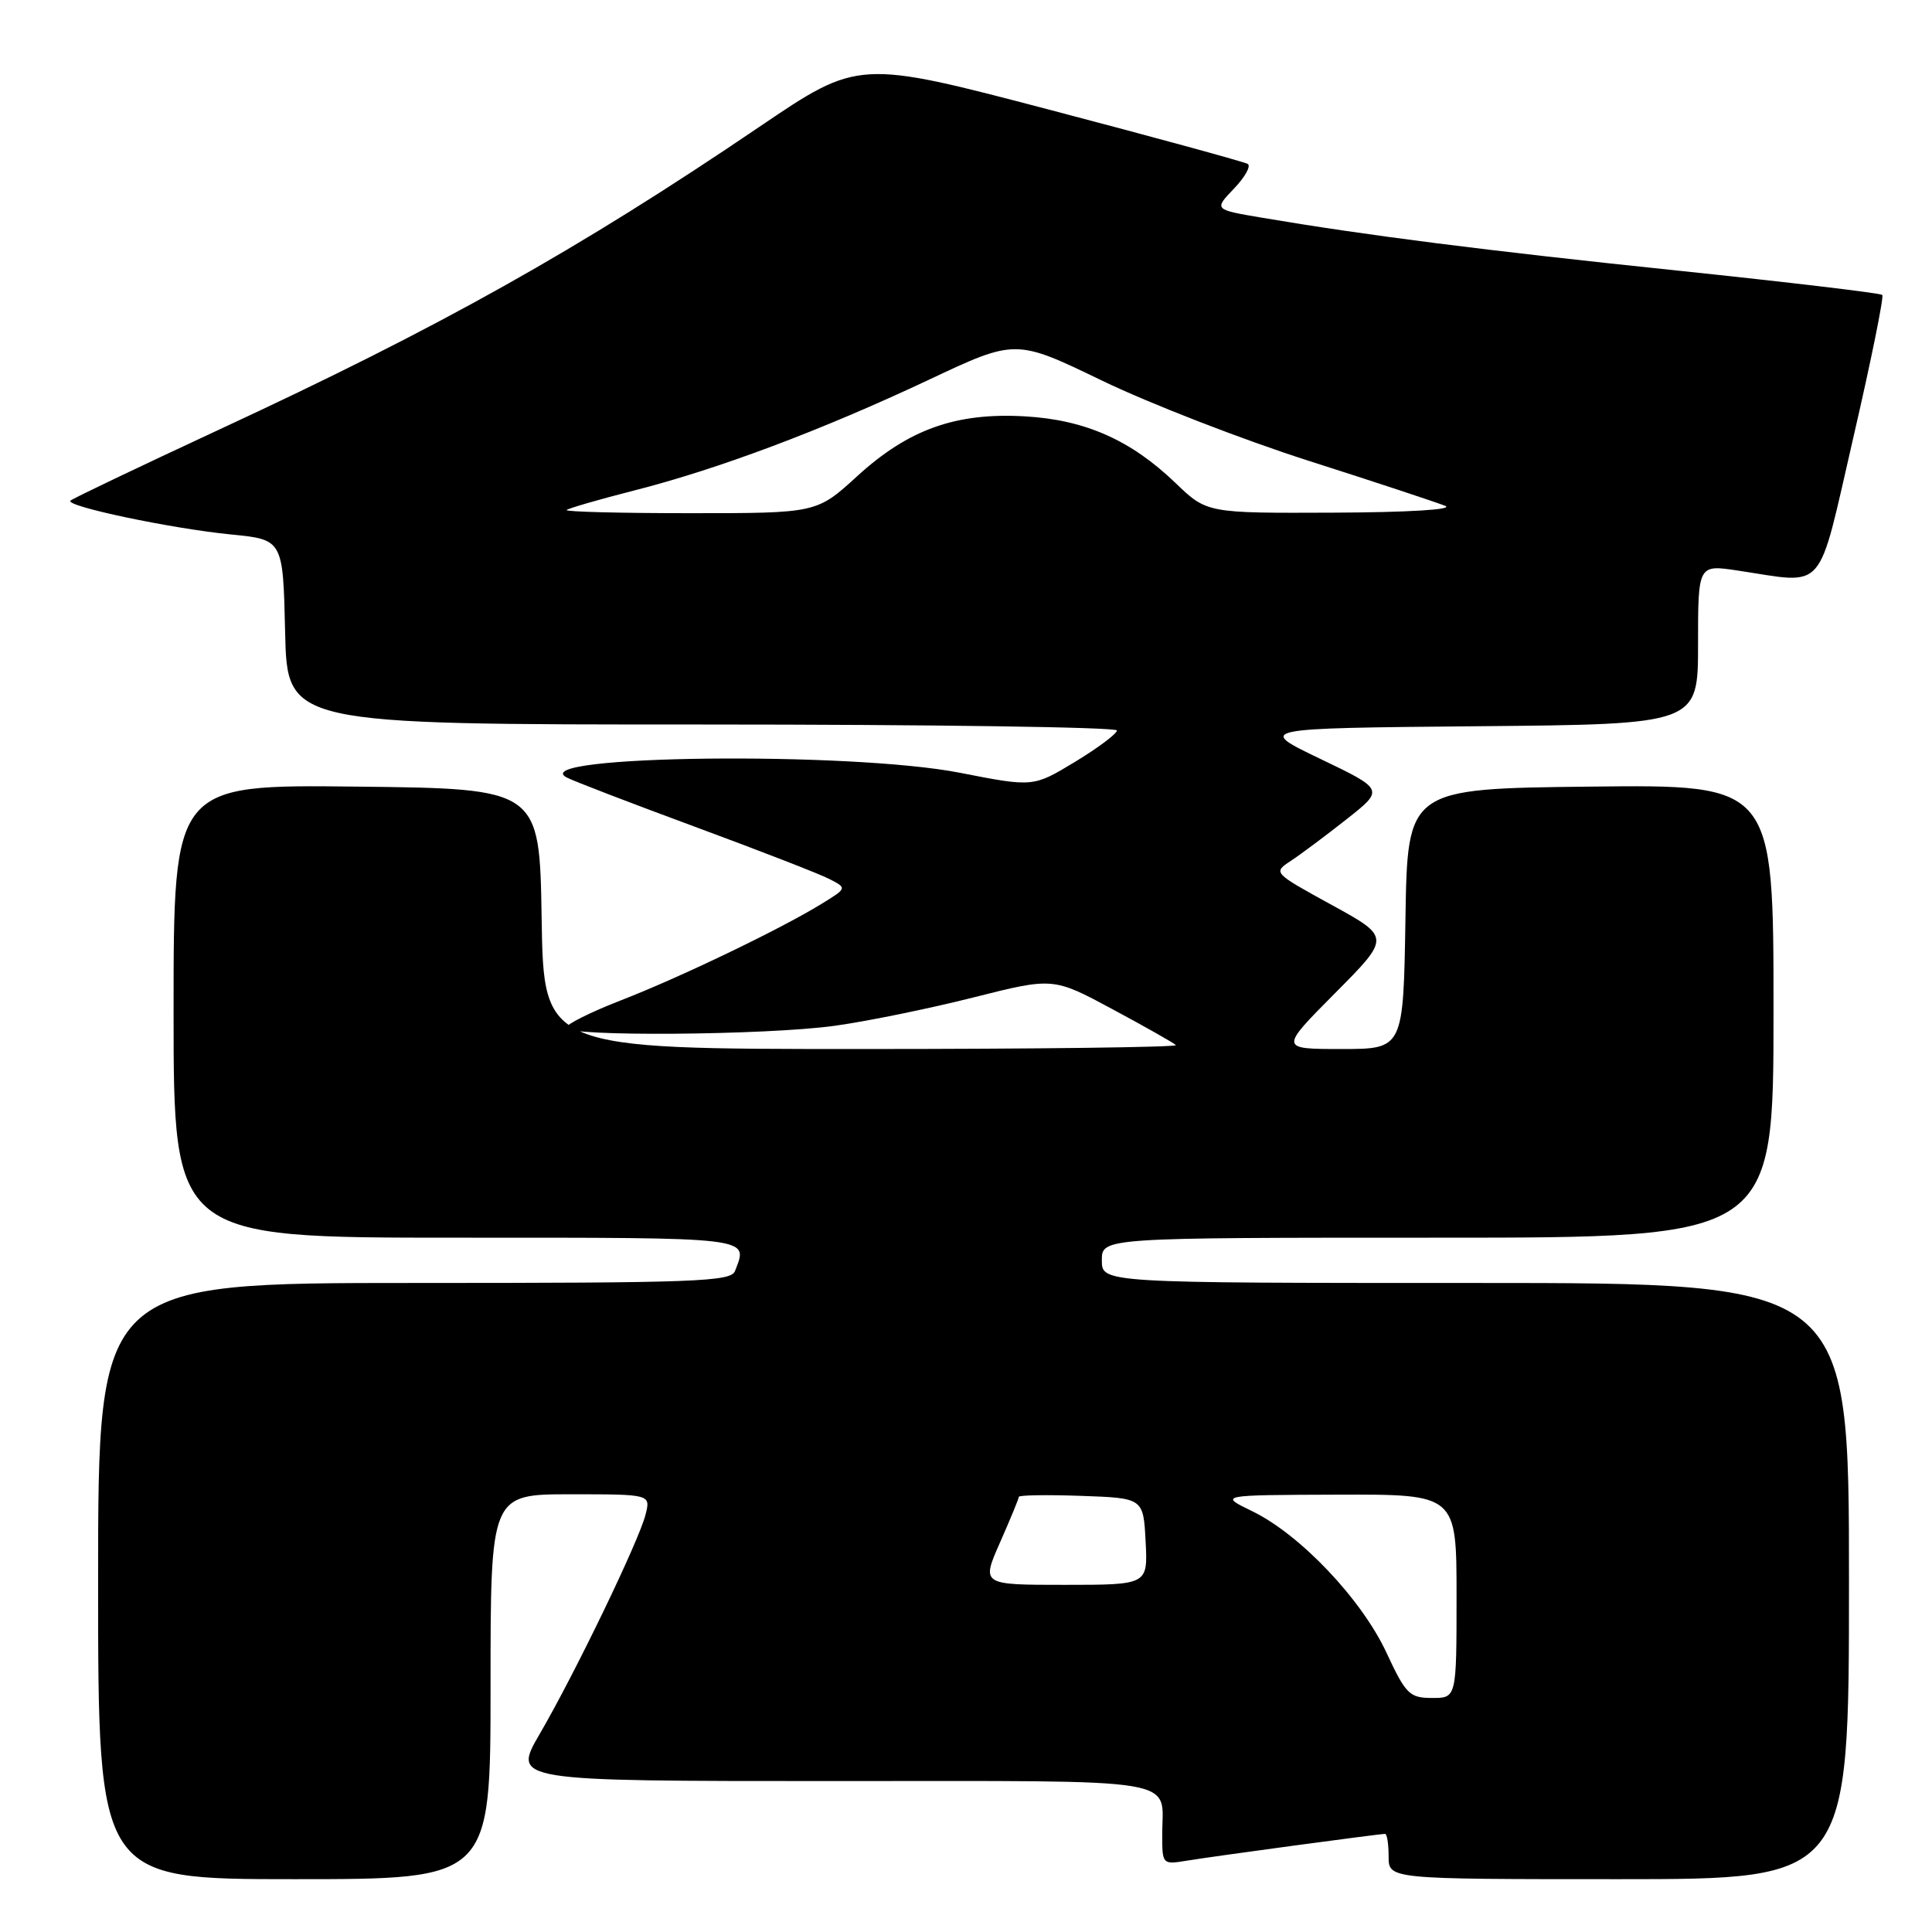 <?xml version="1.0" encoding="UTF-8" standalone="no"?>
<!DOCTYPE svg PUBLIC "-//W3C//DTD SVG 1.1//EN" "http://www.w3.org/Graphics/SVG/1.1/DTD/svg11.dtd" >
<svg xmlns="http://www.w3.org/2000/svg" xmlns:xlink="http://www.w3.org/1999/xlink" version="1.1" viewBox="0 0 256 256">
 <g >
 <path fill="currentColor"
d=" M 65.00 223.50 C 65.00 198.00 65.00 198.00 75.61 198.00 C 86.22 198.00 86.22 198.00 85.54 200.69 C 84.67 204.16 76.21 221.69 71.52 229.75 C 67.88 236.00 67.88 236.00 110.34 236.00 C 157.63 236.00 154.00 235.41 154.00 243.13 C 154.00 247.04 154.04 247.08 157.25 246.55 C 160.69 245.98 182.74 243.00 183.53 243.00 C 183.79 243.00 184.00 244.35 184.00 246.00 C 184.00 249.00 184.00 249.00 214.50 249.00 C 245.00 249.00 245.00 249.00 245.00 209.50 C 245.00 170.00 245.00 170.00 195.50 170.00 C 146.00 170.00 146.00 170.00 146.00 167.00 C 146.00 164.00 146.00 164.00 190.50 164.00 C 235.00 164.00 235.00 164.00 235.00 133.98 C 235.00 103.96 235.00 103.96 210.75 104.23 C 186.50 104.50 186.50 104.50 186.23 121.75 C 185.95 139.00 185.95 139.00 177.75 139.00 C 169.55 139.00 169.55 139.00 176.90 131.60 C 184.26 124.19 184.26 124.19 176.46 119.91 C 168.68 115.64 168.67 115.63 171.04 114.07 C 172.35 113.21 175.67 110.73 178.42 108.56 C 183.42 104.62 183.42 104.62 174.96 100.56 C 166.50 96.50 166.50 96.50 195.75 96.23 C 225.00 95.97 225.00 95.97 225.00 85.39 C 225.00 74.81 225.00 74.81 230.25 75.60 C 242.11 77.37 240.73 78.96 245.57 58.00 C 247.92 47.83 249.65 39.31 249.41 39.08 C 249.17 38.84 236.95 37.39 222.24 35.85 C 196.71 33.19 181.03 31.19 167.17 28.84 C 160.85 27.77 160.85 27.77 163.51 24.99 C 164.97 23.47 165.79 21.99 165.33 21.72 C 164.87 21.45 153.08 18.22 139.13 14.56 C 113.76 7.90 113.76 7.90 100.63 16.80 C 76.55 33.13 58.27 43.37 28.92 56.98 C 18.42 61.86 9.60 66.07 9.33 66.34 C 8.60 67.07 22.70 70.04 30.61 70.82 C 37.50 71.50 37.50 71.50 37.78 83.75 C 38.06 96.00 38.06 96.00 93.03 96.00 C 123.26 96.00 148.00 96.35 148.00 96.79 C 148.00 97.22 145.51 99.09 142.46 100.94 C 136.91 104.30 136.91 104.30 127.21 102.40 C 112.66 99.55 69.71 100.05 75.05 103.00 C 75.85 103.44 83.47 106.37 92.00 109.52 C 100.53 112.67 108.57 115.79 109.87 116.46 C 112.25 117.68 112.25 117.68 108.87 119.76 C 103.43 123.11 90.07 129.53 82.25 132.56 C 78.26 134.11 75.00 135.74 75.00 136.19 C 75.00 137.38 101.57 137.18 110.62 135.92 C 114.89 135.33 123.15 133.64 128.97 132.17 C 139.55 129.50 139.55 129.50 147.42 133.73 C 151.74 136.05 155.52 138.19 155.81 138.48 C 156.10 138.76 137.37 139.00 114.19 139.00 C 72.05 139.00 72.05 139.00 71.77 121.75 C 71.50 104.50 71.50 104.50 47.25 104.23 C 23.00 103.96 23.00 103.96 23.00 133.98 C 23.00 164.00 23.00 164.00 60.50 164.00 C 100.22 164.00 99.14 163.87 97.39 168.42 C 96.85 169.83 92.17 170.00 54.89 170.00 C 13.00 170.00 13.00 170.00 13.00 209.50 C 13.00 249.00 13.00 249.00 39.00 249.00 C 65.00 249.00 65.00 249.00 65.00 223.50 Z  M 183.70 218.96 C 180.41 211.90 172.26 203.31 165.92 200.24 C 161.50 198.10 161.50 198.10 177.25 198.05 C 193.00 198.00 193.00 198.00 193.00 211.50 C 193.00 225.00 193.00 225.00 189.75 224.99 C 186.76 224.98 186.28 224.50 183.70 218.96 Z  M 132.51 204.38 C 133.88 201.28 135.00 198.56 135.00 198.34 C 135.00 198.11 138.71 198.05 143.25 198.21 C 151.50 198.50 151.50 198.50 151.80 204.25 C 152.10 210.00 152.10 210.00 141.06 210.00 C 130.03 210.00 130.03 210.00 132.51 204.38 Z  M 75.08 67.58 C 75.31 67.36 79.33 66.19 84.00 65.00 C 95.20 62.15 108.84 57.02 123.04 50.34 C 134.57 44.90 134.57 44.90 146.04 50.44 C 152.34 53.48 164.70 58.28 173.50 61.09 C 182.30 63.90 190.40 66.58 191.50 67.03 C 192.68 67.52 186.64 67.89 176.71 67.93 C 159.92 68.00 159.92 68.00 155.74 63.98 C 149.84 58.31 143.79 55.63 135.83 55.17 C 126.68 54.64 120.39 56.88 113.60 63.08 C 108.22 68.00 108.22 68.00 91.44 68.00 C 82.22 68.00 74.85 67.81 75.08 67.58 Z "/>
</g>
</svg>